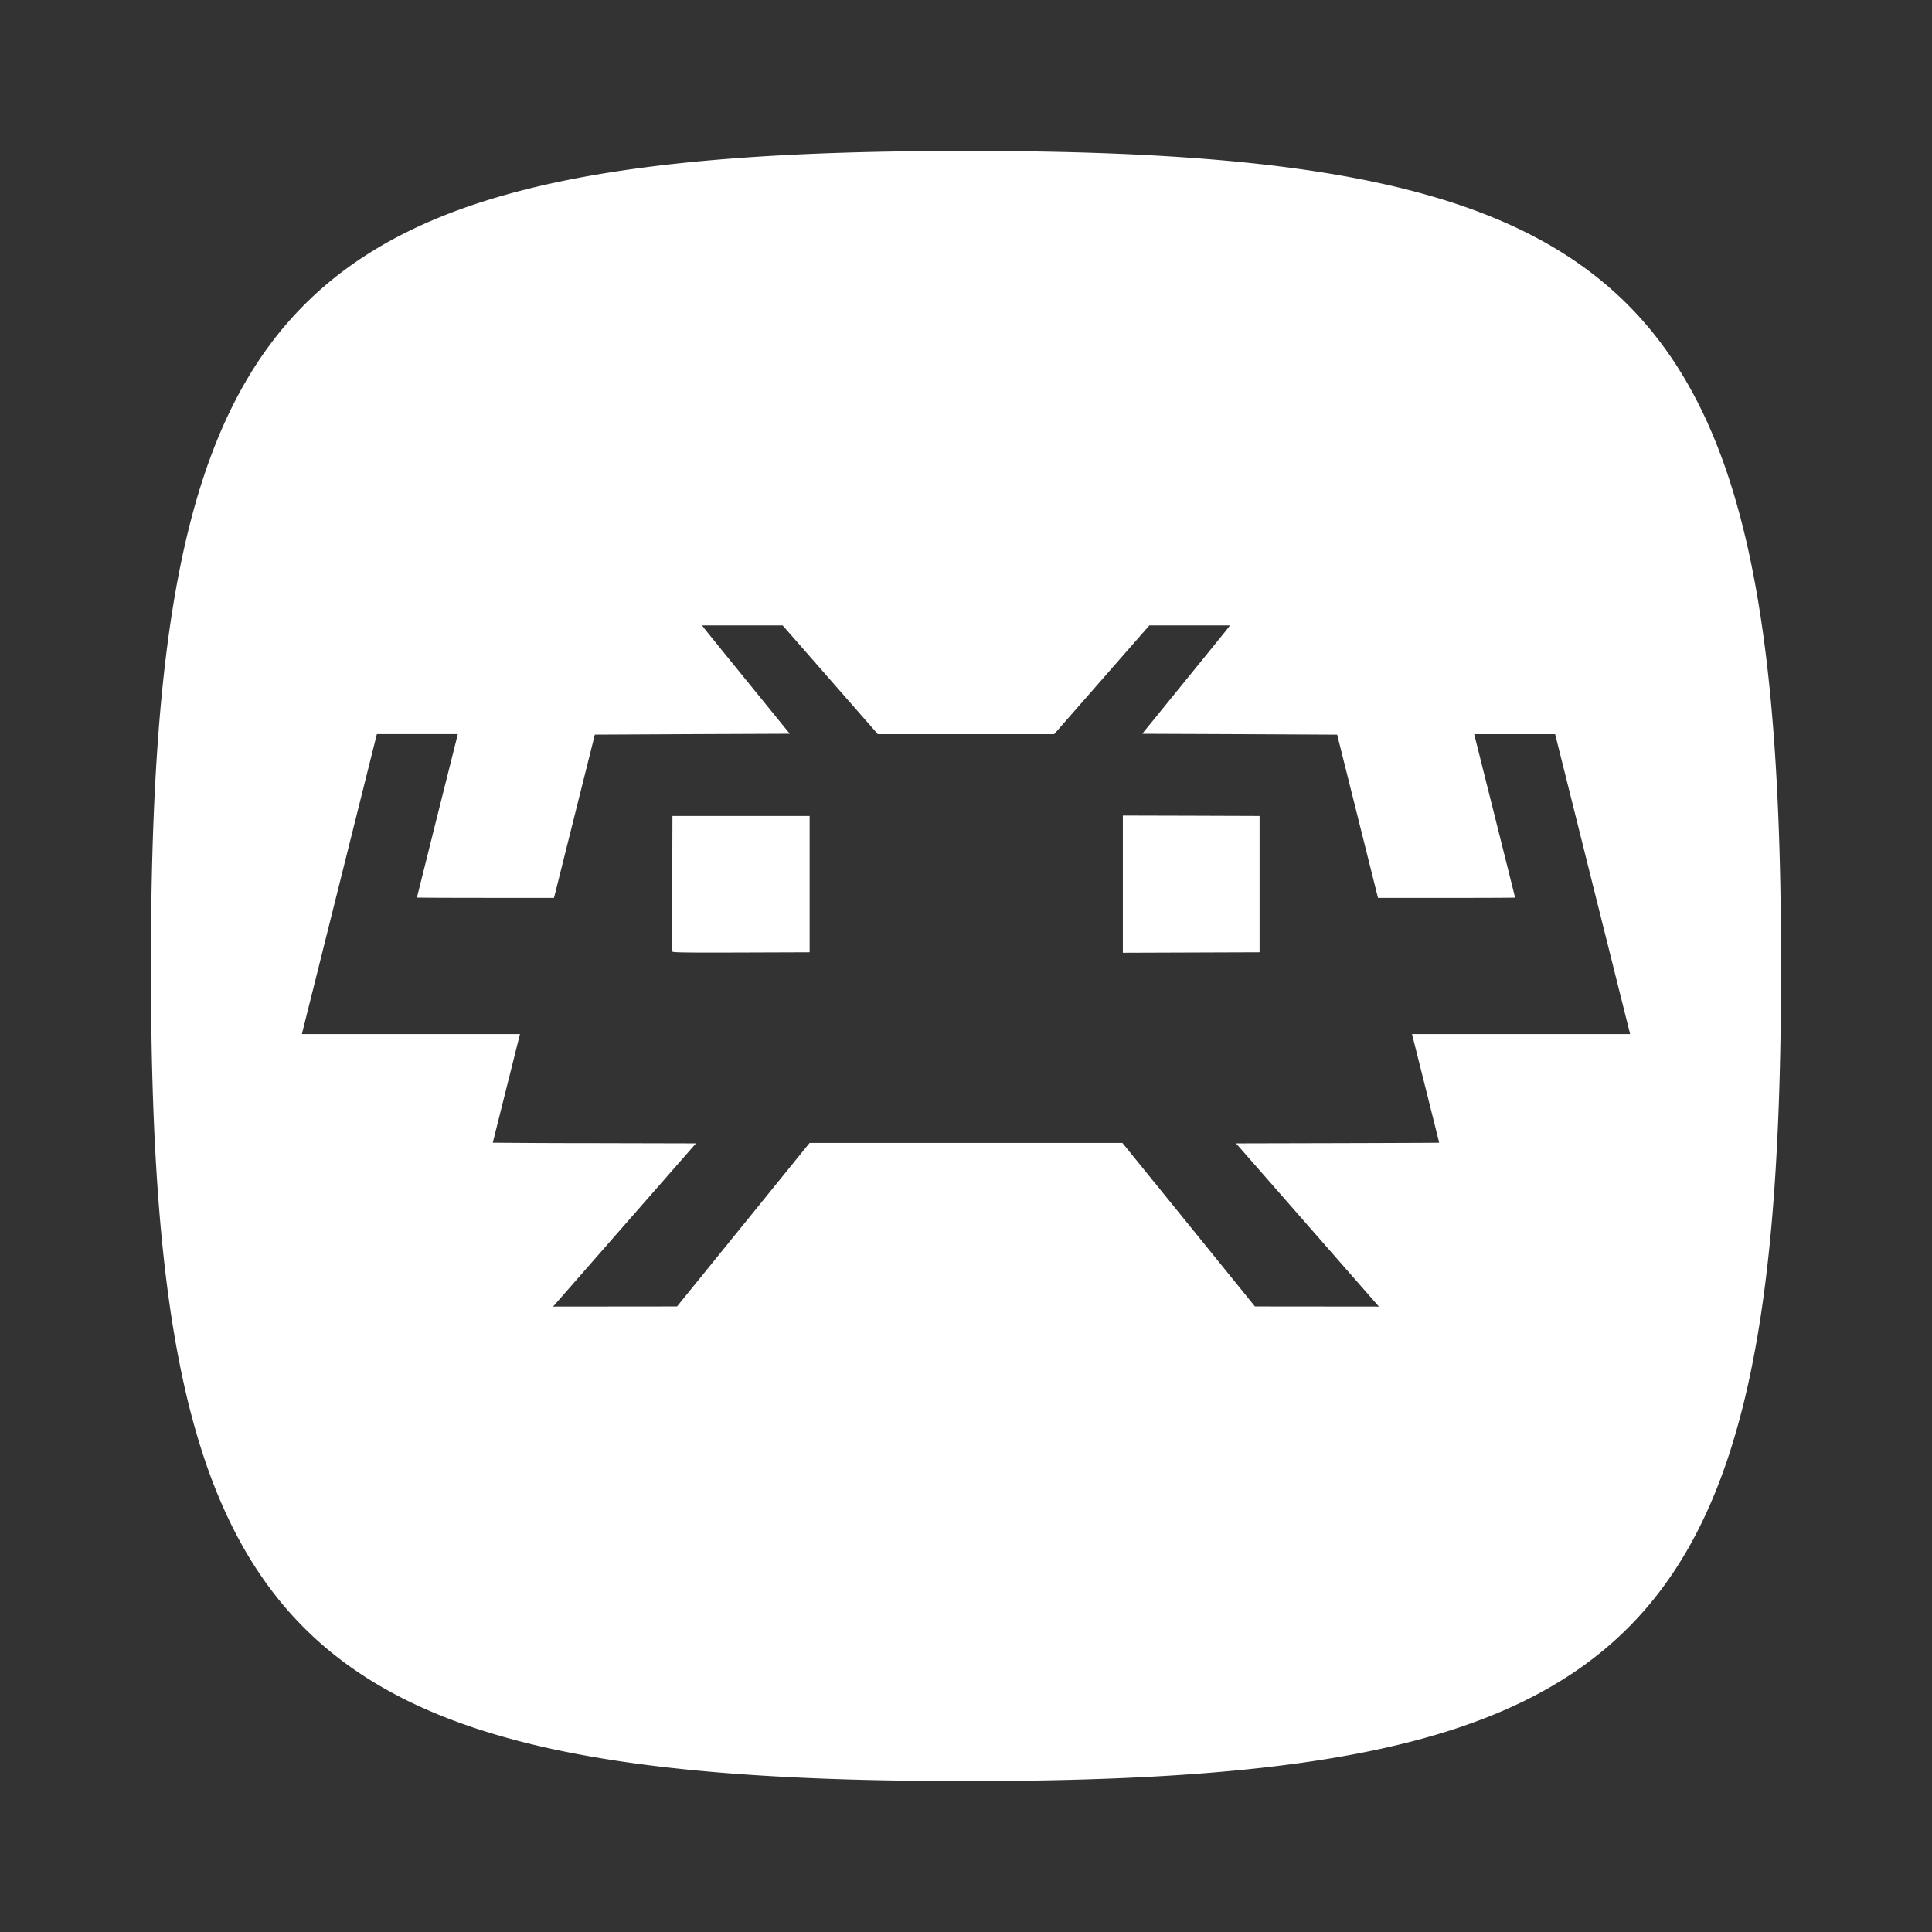 <svg xmlns="http://www.w3.org/2000/svg" xml:space="preserve" width="64" height="64" viewBox="0 128 64 64"><rect x="0" y="128" width="64" height="64" fill="#333333" stroke="none"/><path d="M32 5C9.585 5 5 9.553 5 32s4.514 27 27 27c22.489 0 27-4.544 27-27C59 9.542 54.415 5 32 5m-8.744 15.717h2.67l1.578 1.803 1.576 1.8h5.84l1.576-1.8 1.578-1.803h2.67l-.06.082c-.034.046-.688.853-1.454 1.795l-1.392 1.713 3.228.013 3.229.016.656 2.621.676 2.703.021.084h2.272c1.25 0 2.27-.005 2.27-.01l-.678-2.71-.678-2.704h2.682l1.242 4.97L54 34.255h-7.225l.45 1.795c.247.987.45 1.798.45 1.803.001.004-1.513.01-3.364.015l-3.366.008 2.367 2.703 2.366 2.703-2.053-.002-2.053-.002-2.195-2.709-2.197-2.709H26.82l-2.197 2.71-2.195 2.708-2.053.002-2.053.002 2.366-2.703 2.367-2.703-3.366-.008a360 360 0 0 1-3.365-.015l.451-1.803.45-1.795H10l1.242-4.967 1.242-4.969h2.682l-.678 2.703-.677 2.711c0 .004 1.02.01 2.27.01h2.27l.022-.084.676-2.703.656-2.621 3.229-.016 3.228-.013-1.392-1.713c-.766-.942-1.42-1.75-1.454-1.795zm13.94 6.299v4.545l2.263-.008 2.266-.008V27.03l-2.266-.008zm-14.92.015-.008 2.227c-.005 1.224 0 2.245.007 2.265.012.03.484.036 2.28.03l2.265-.008V27.03h-4.545" style="fill:#fff;fill-opacity:1" transform="translate(0 128)"/></svg>